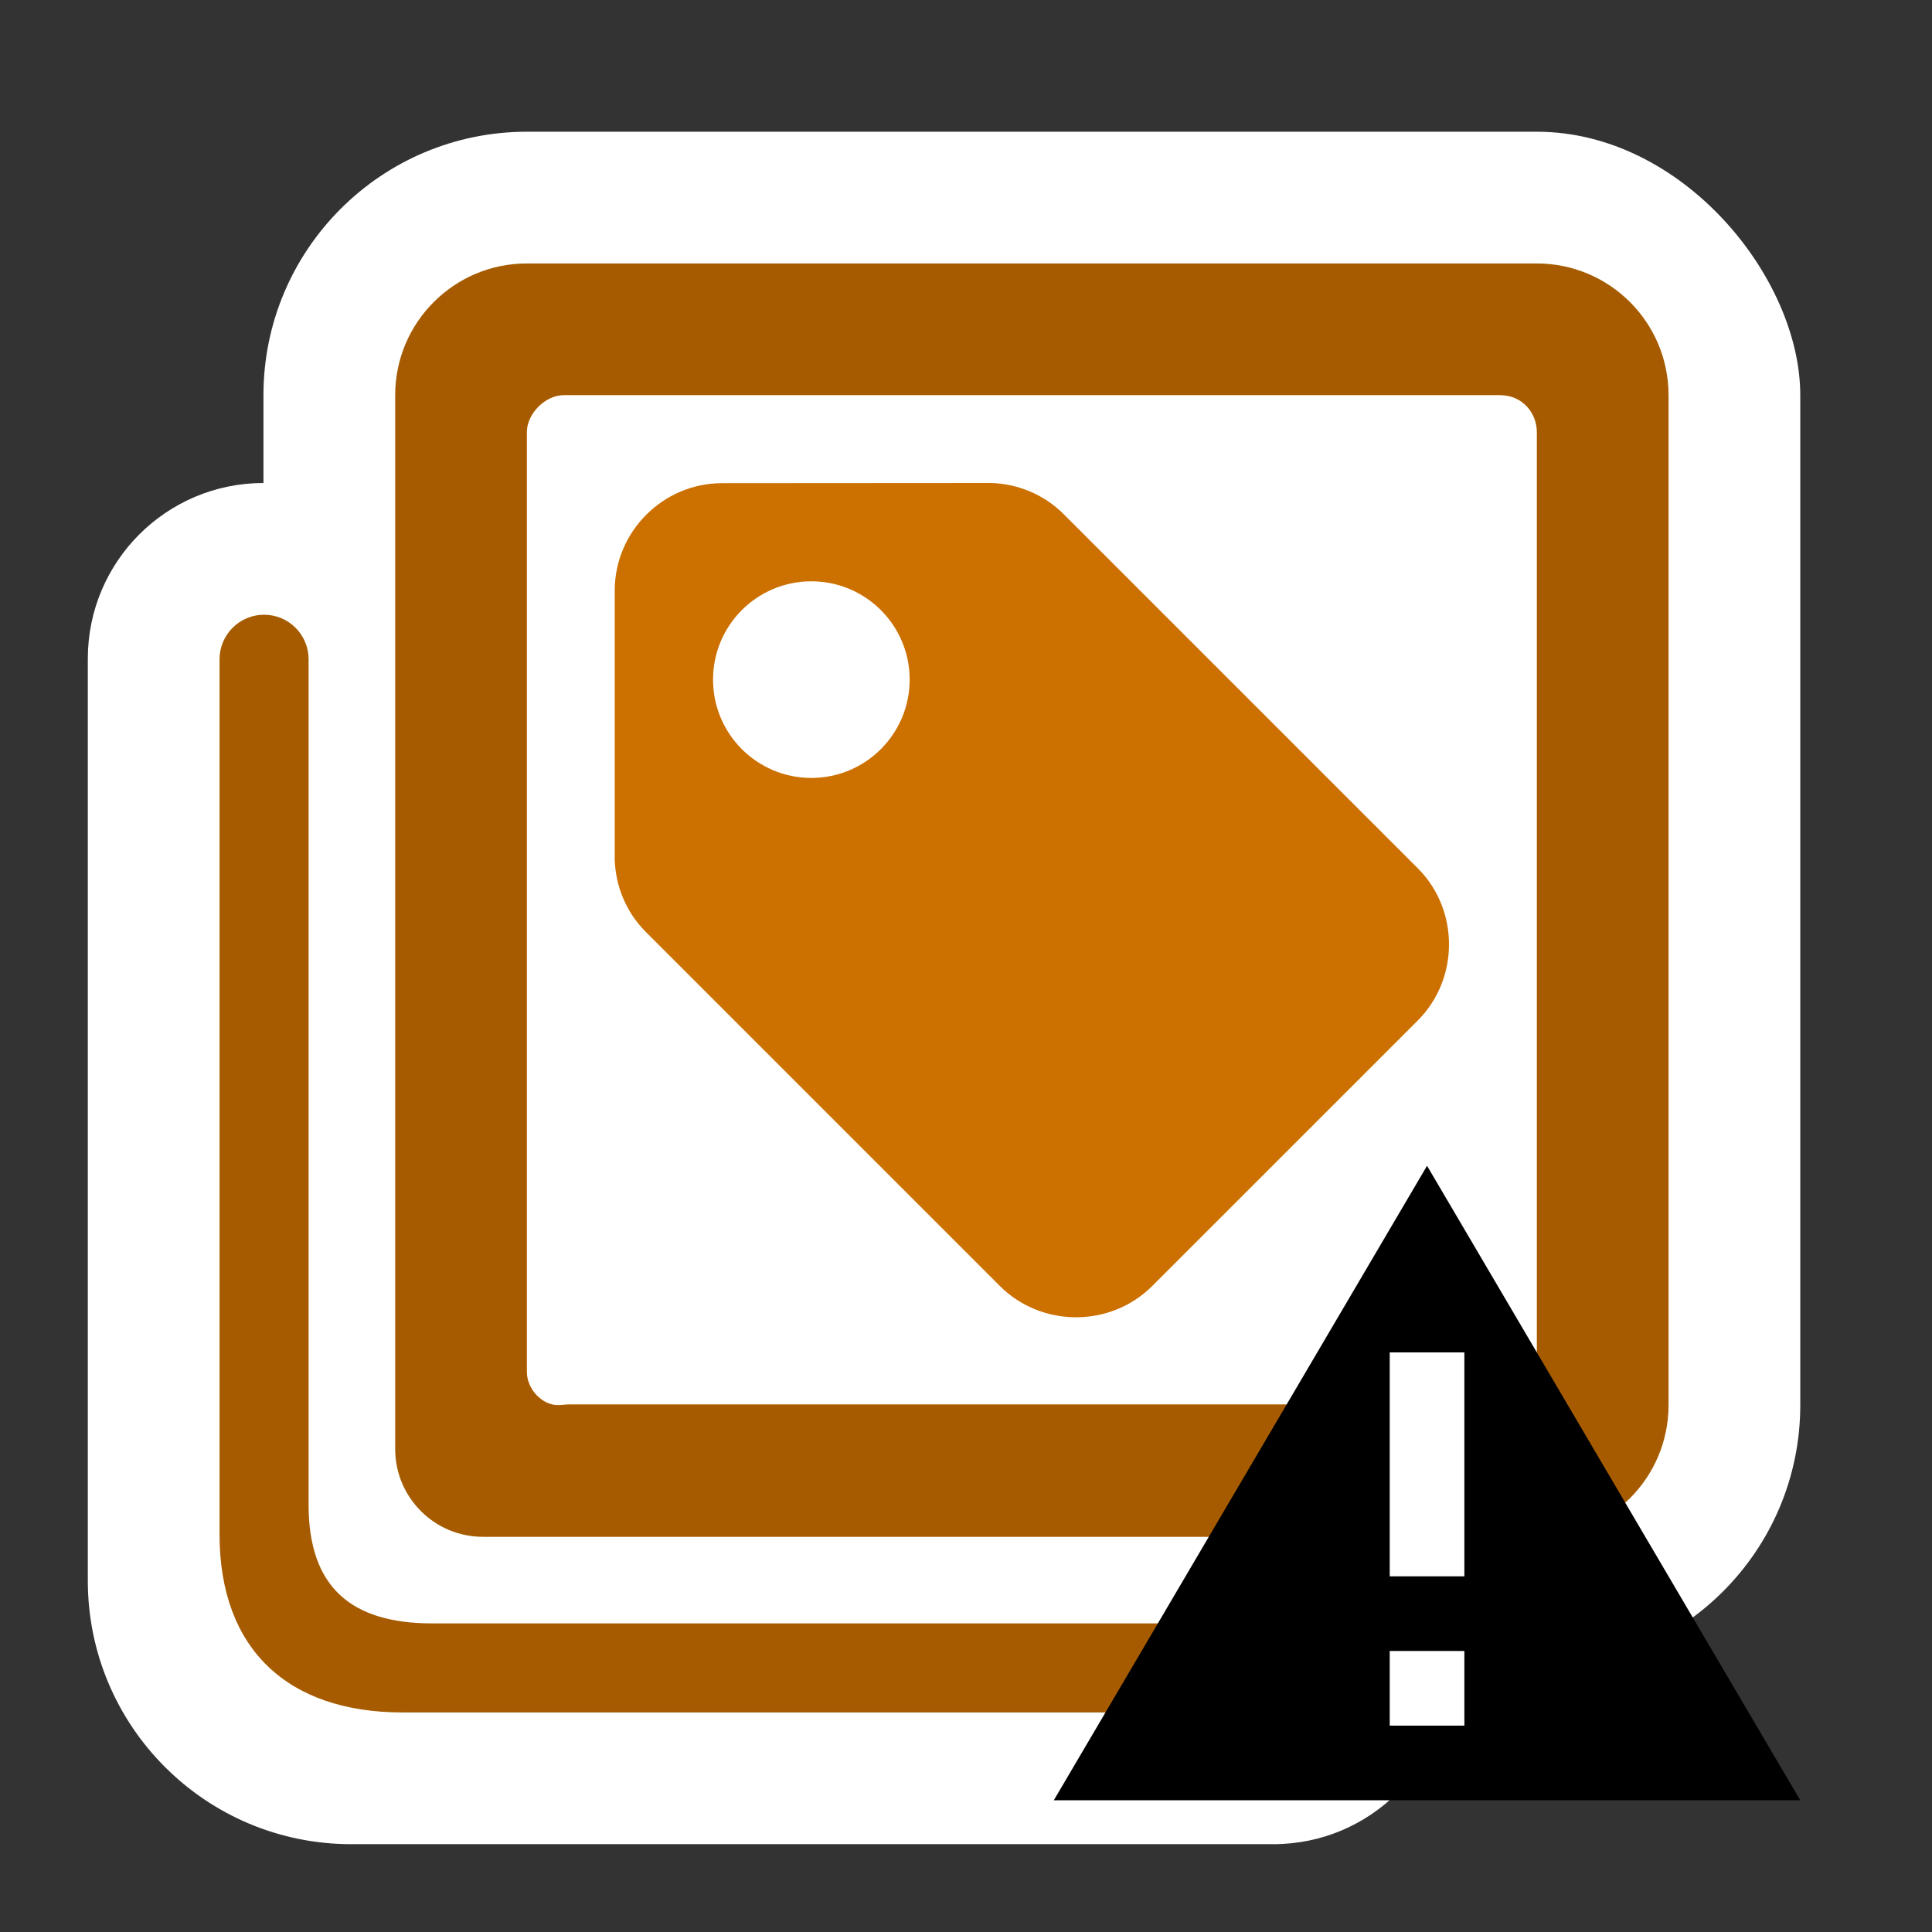 <svg width="44" height="44" viewBox="0 0 44 44" fill="none" xmlns="http://www.w3.org/2000/svg">
<rect x="0" y="0" width="44" height="44" fill="#333333" stroke="none"/>
<rect x="6" y="3" width="35" height="35" rx="6" fill="white"/>
<path d="M2 15C2 12.791 3.791 11 6 11H29C31.209 11 33 12.791 33 15V38C33 40.209 31.209 42 29 42H8C4.686 42 2 39.314 2 36V15Z" fill="white"/>
<path d="M9 9C9 7.343 10.343 6 12 6H35C36.657 6 38 7.343 38 9V32C38 33.657 36.657 35 35 35H11C9.895 35 9 34.105 9 33V9Z" fill="#A65B00"/>
<path opacity="0.6" d="M12 31.249V9.84C12 9.42 12.42 9 12.84 9H34.16C34.685 9 35 9.42 35 9.84V31.144C35 31.669 34.58 31.984 34.16 31.984H12.963C12.882 31.984 12.8 31.998 12.719 32C12.343 32.007 12 31.628 12 31.249Z" fill="#FF8C00"/>
<path d="M6.014 14C6.283 14 6.541 14.107 6.731 14.297C6.921 14.487 7.028 14.745 7.028 15.014V34.268C7.028 36.133 7.981 36.972 9.847 36.972H28.986C29.255 36.972 29.513 37.079 29.703 37.269C29.893 37.459 30 37.717 30 37.986C30 38.255 29.893 38.513 29.703 38.703C29.513 38.893 29.255 39 28.986 39H9.171C6.555 39 5 37.56 5 34.944V15.014C5 14.745 5.107 14.487 5.297 14.297C5.487 14.107 5.745 14 6.014 14Z" fill="#A65B00"/>
<path d="M12 31.249V9.84C12 9.42 12.42 9 12.84 9H34.16C34.685 9 35 9.42 35 9.84V31.144C35 31.669 34.58 31.984 34.16 31.984H12.963C12.882 31.984 12.8 31.998 12.719 32C12.343 32.007 12 31.628 12 31.249Z" fill="white"/>
<path d="M24 41H41L32.5 26.55L24 41Z" fill="black"/>
<path d="M33.35 35.9H31.65V30.8H33.35V35.9ZM33.35 39.3H31.65V37.6H33.35V39.3Z" fill="white"/>
<path d="M16.444 11.004L22.576 11C23.173 11.019 23.772 11.256 24.224 11.709L32.287 19.772C33.237 20.72 33.238 22.291 32.289 23.241L26.241 29.288C25.29 30.239 23.719 30.236 22.771 29.287L14.708 21.224C14.254 20.771 14.02 20.176 14 19.579V13.446C14.002 12.104 15.102 11.004 16.444 11.004ZM18.478 17.717C19.714 17.717 20.717 16.714 20.717 15.478C20.717 14.241 19.714 13.239 18.478 13.239C17.241 13.239 16.239 14.241 16.239 15.478C16.239 16.714 17.241 17.717 18.478 17.717Z" fill="#CC7000"/>
</svg>

